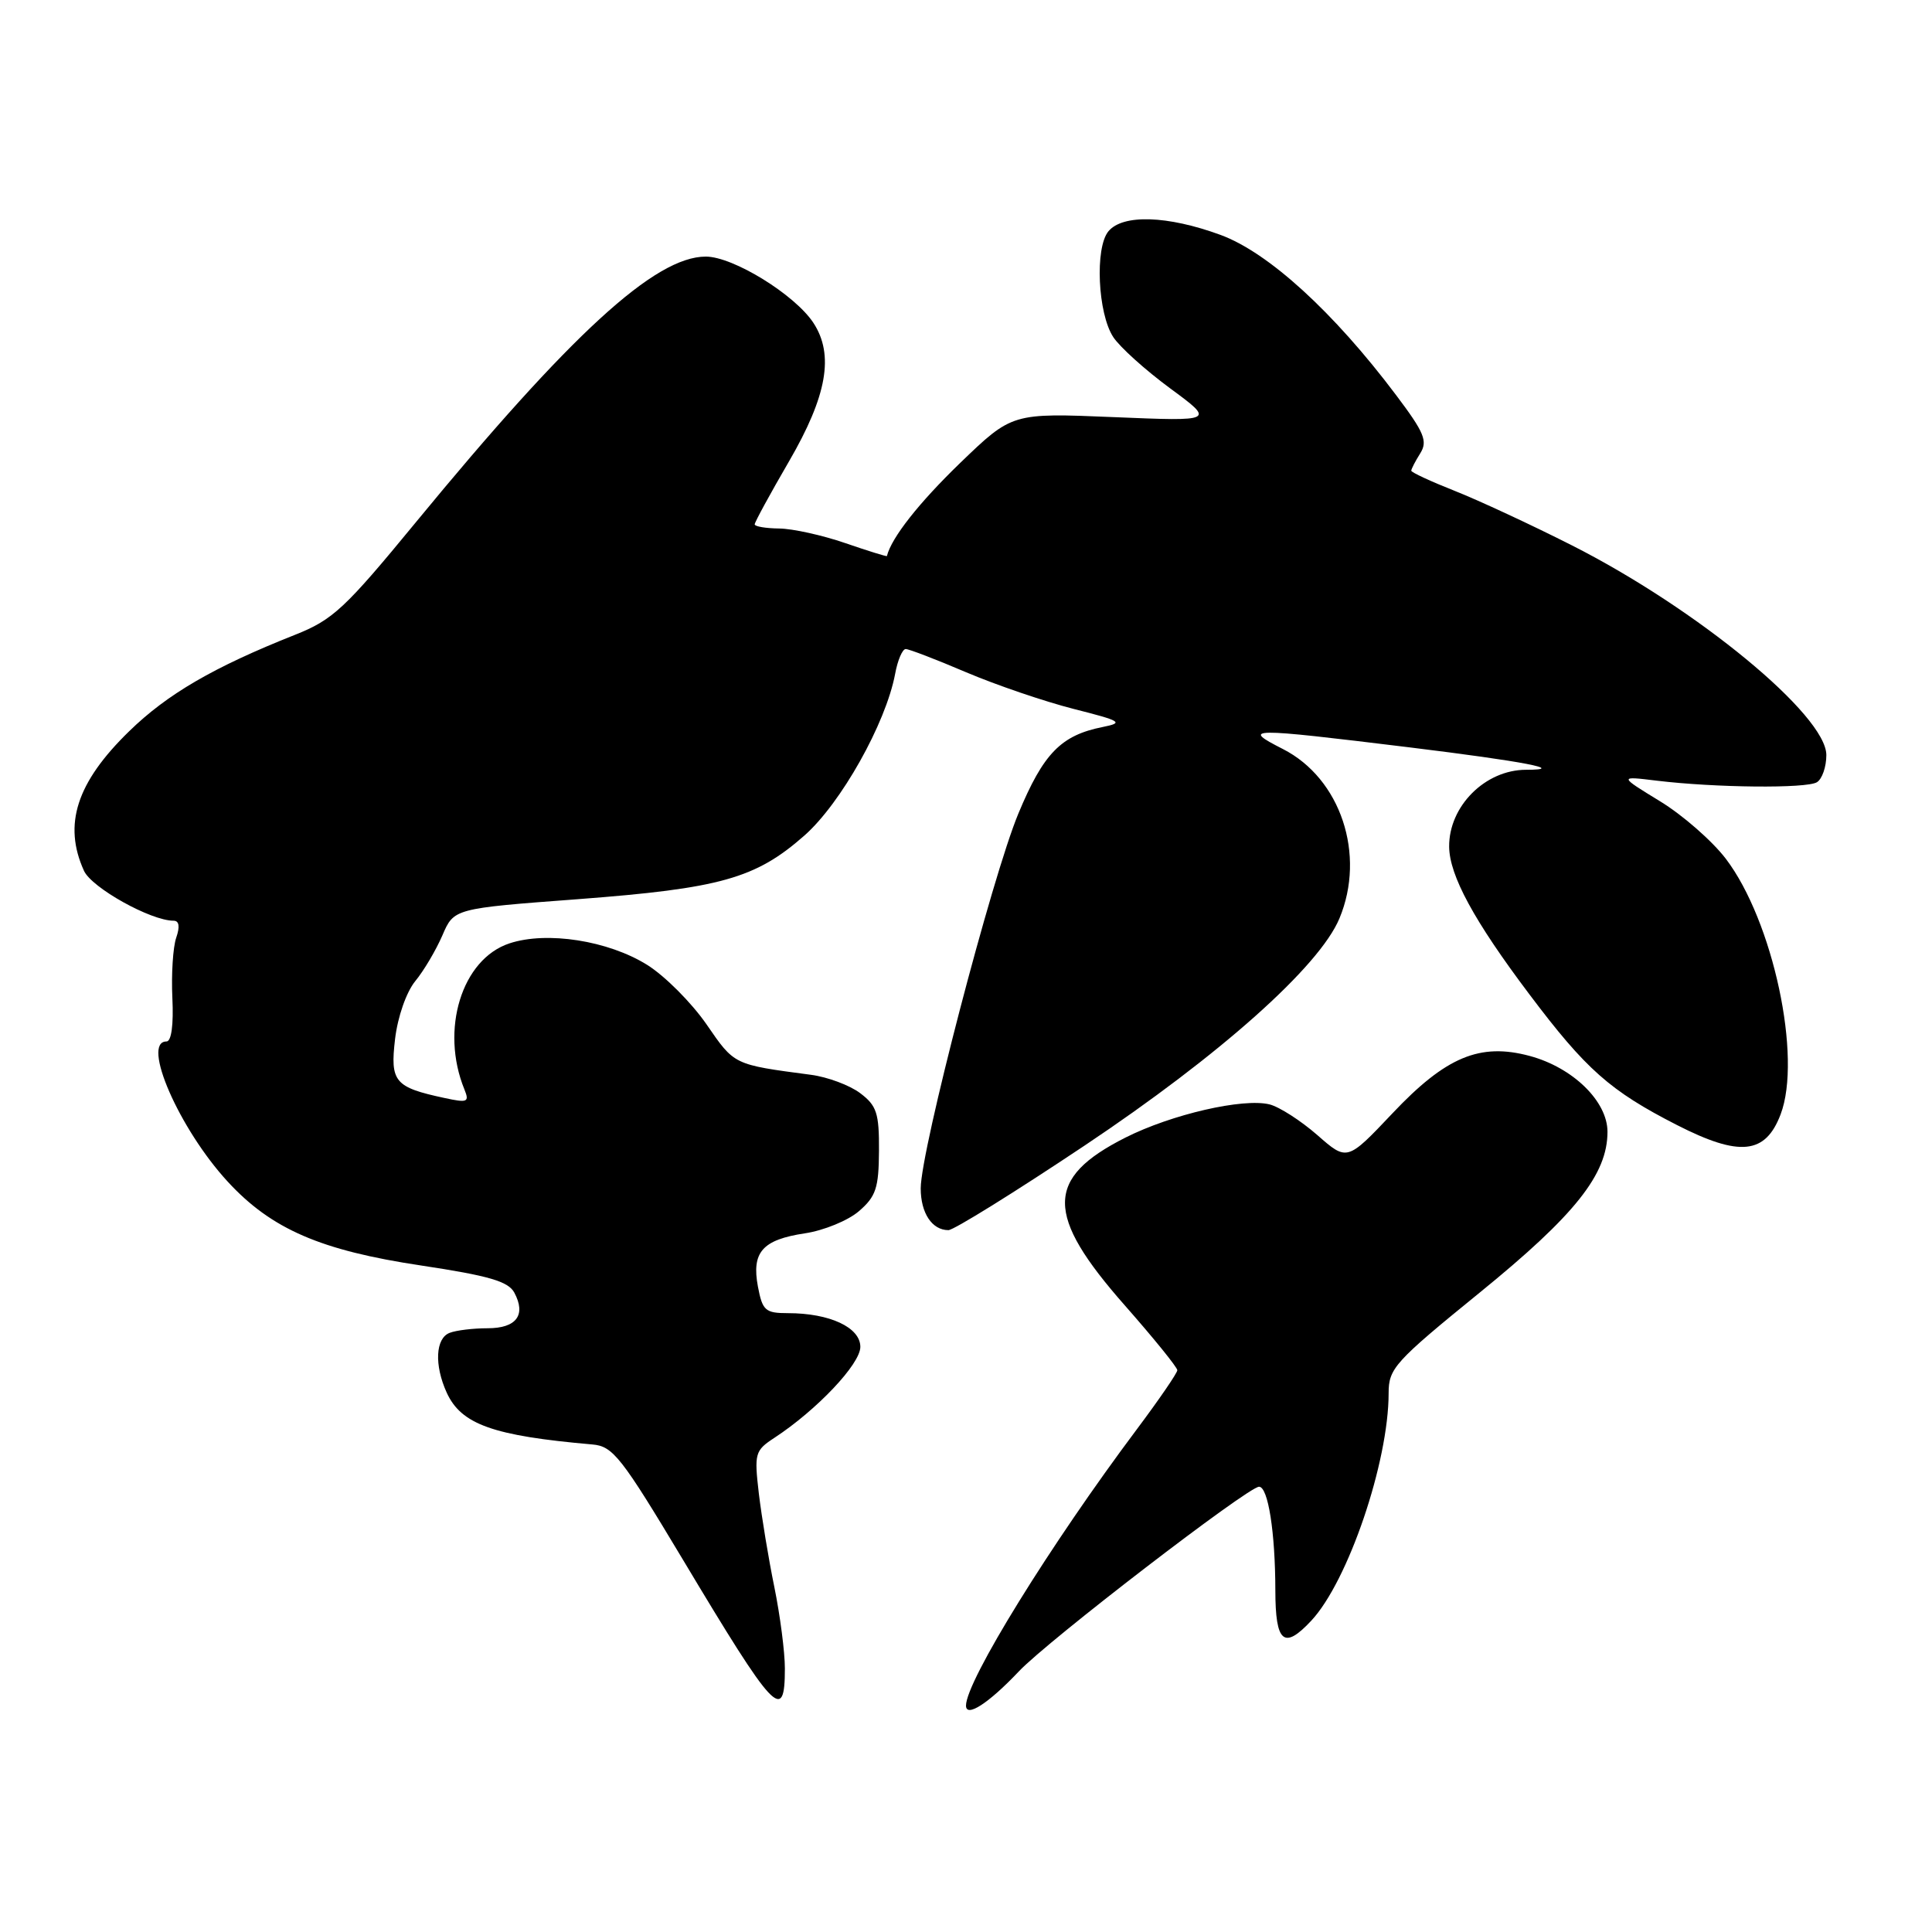 <?xml version="1.0" encoding="UTF-8" standalone="no"?>
<!DOCTYPE svg PUBLIC "-//W3C//DTD SVG 1.1//EN" "http://www.w3.org/Graphics/SVG/1.1/DTD/svg11.dtd" >
<svg xmlns="http://www.w3.org/2000/svg" xmlns:xlink="http://www.w3.org/1999/xlink" version="1.1" viewBox="0 0 256 256">
 <g >
 <path fill="currentColor"
d=" M 135.00 221.47 C 138.85 217.39 165.39 197.00 166.83 197.00 C 168.03 197.00 168.98 203.02 168.99 210.75 C 169.00 217.68 170.13 218.63 173.75 214.75 C 178.63 209.52 184.00 193.73 184.00 184.60 C 184.00 181.32 184.80 180.44 196.05 171.29 C 208.70 161.01 213.00 155.61 213.00 149.97 C 213.00 145.93 208.42 141.46 202.70 139.92 C 196.10 138.14 191.58 140.03 184.50 147.53 C 178.50 153.87 178.50 153.87 174.55 150.40 C 172.37 148.50 169.53 146.67 168.23 146.34 C 164.73 145.47 155.25 147.65 149.12 150.74 C 138.47 156.12 138.45 160.96 149.06 172.99 C 152.88 177.33 156.00 181.18 156.00 181.56 C 156.00 181.93 153.59 185.44 150.65 189.37 C 139.19 204.66 128.00 222.75 128.00 226.00 C 128.00 227.64 131.00 225.70 135.00 221.47 Z  M 104.00 221.07 C 104.00 218.90 103.37 214.06 102.61 210.32 C 101.84 206.57 100.92 200.98 100.55 197.90 C 99.93 192.58 100.03 192.21 102.61 190.52 C 108.24 186.83 114.00 180.74 114.00 178.47 C 114.00 175.89 109.95 174.00 104.40 174.00 C 101.41 174.00 101.03 173.66 100.43 170.49 C 99.57 165.91 101.02 164.27 106.67 163.42 C 109.15 163.05 112.37 161.73 113.81 160.49 C 116.07 158.54 116.44 157.42 116.47 152.49 C 116.50 147.50 116.17 146.50 113.98 144.85 C 112.59 143.80 109.66 142.71 107.48 142.42 C 97.14 141.05 97.35 141.15 93.61 135.72 C 91.62 132.85 88.09 129.31 85.75 127.85 C 80.59 124.63 72.46 123.36 67.51 125.00 C 61.19 127.08 58.30 136.44 61.54 144.36 C 62.22 146.04 61.95 146.15 58.90 145.49 C 52.28 144.07 51.68 143.35 52.35 137.66 C 52.70 134.72 53.84 131.46 55.02 130.01 C 56.16 128.63 57.77 125.90 58.62 123.94 C 60.15 120.38 60.15 120.38 76.53 119.15 C 95.45 117.72 100.12 116.41 106.58 110.72 C 111.42 106.46 117.38 95.85 118.61 89.29 C 118.94 87.48 119.58 86.00 120.01 86.00 C 120.44 86.00 124.04 87.38 128.02 89.08 C 132.00 90.77 138.40 92.95 142.24 93.93 C 148.60 95.54 148.95 95.76 146.12 96.33 C 140.59 97.43 138.26 99.82 134.94 107.80 C 131.45 116.18 122.00 152.45 122.00 157.46 C 122.00 160.74 123.50 163.00 125.67 163.00 C 126.37 163.00 134.48 157.96 143.69 151.81 C 161.62 139.84 174.82 128.08 177.48 121.70 C 181.01 113.25 177.65 103.15 169.99 99.25 C 164.42 96.41 165.25 96.40 186.77 99.03 C 201.93 100.89 207.72 102.00 202.21 102.00 C 196.80 102.00 191.97 106.83 192.02 112.20 C 192.06 116.01 195.31 122.01 202.65 131.75 C 210.15 141.72 213.35 144.55 222.22 149.08 C 230.51 153.31 233.93 152.96 235.94 147.66 C 238.81 140.10 234.94 122.02 228.68 113.79 C 226.88 111.43 222.96 108.00 219.96 106.17 C 214.50 102.83 214.50 102.83 219.50 103.44 C 227.27 104.38 239.38 104.50 240.75 103.65 C 241.44 103.23 242.00 101.61 242.00 100.05 C 242.00 94.78 224.88 80.67 208.30 72.27 C 202.91 69.54 195.91 66.29 192.75 65.04 C 189.59 63.79 187.00 62.59 187.00 62.37 C 187.00 62.15 187.53 61.12 188.19 60.07 C 189.20 58.45 188.74 57.33 184.98 52.34 C 176.71 41.34 168.05 33.44 161.71 31.12 C 154.70 28.55 148.77 28.36 146.87 30.65 C 145.06 32.84 145.46 41.53 147.51 44.66 C 148.38 45.99 151.77 49.04 155.04 51.45 C 160.99 55.83 160.99 55.83 147.55 55.27 C 134.11 54.71 134.11 54.71 127.22 61.35 C 121.75 66.64 118.12 71.25 117.52 73.68 C 117.50 73.77 115.01 73.00 111.99 71.96 C 108.97 70.92 105.04 70.05 103.25 70.03 C 101.46 70.01 100.00 69.76 100.00 69.48 C 100.00 69.19 102.05 65.43 104.55 61.13 C 109.59 52.45 110.55 47.01 107.78 42.78 C 105.32 39.04 97.15 34.00 93.52 34.00 C 86.80 34.00 75.63 44.24 55.08 69.23 C 45.69 80.65 44.11 82.13 39.08 84.12 C 28.32 88.39 22.17 91.96 17.11 96.90 C 10.14 103.68 8.34 109.26 11.13 115.39 C 12.16 117.64 19.98 122.00 23.00 122.00 C 23.74 122.00 23.86 122.78 23.35 124.25 C 22.92 125.49 22.69 129.09 22.84 132.25 C 23.01 135.80 22.71 138.00 22.06 138.00 C 18.68 138.00 23.75 149.60 30.17 156.57 C 35.97 162.87 42.49 165.69 55.83 167.69 C 64.78 169.04 67.35 169.79 68.15 171.28 C 69.74 174.25 68.43 176.00 64.61 176.00 C 62.72 176.00 60.45 176.27 59.58 176.61 C 57.70 177.33 57.53 180.88 59.19 184.53 C 61.12 188.75 65.34 190.25 78.50 191.40 C 81.22 191.63 82.33 193.05 90.50 206.68 C 102.67 227.01 104.00 228.42 104.00 221.07 Z "/>
</g>
</svg>